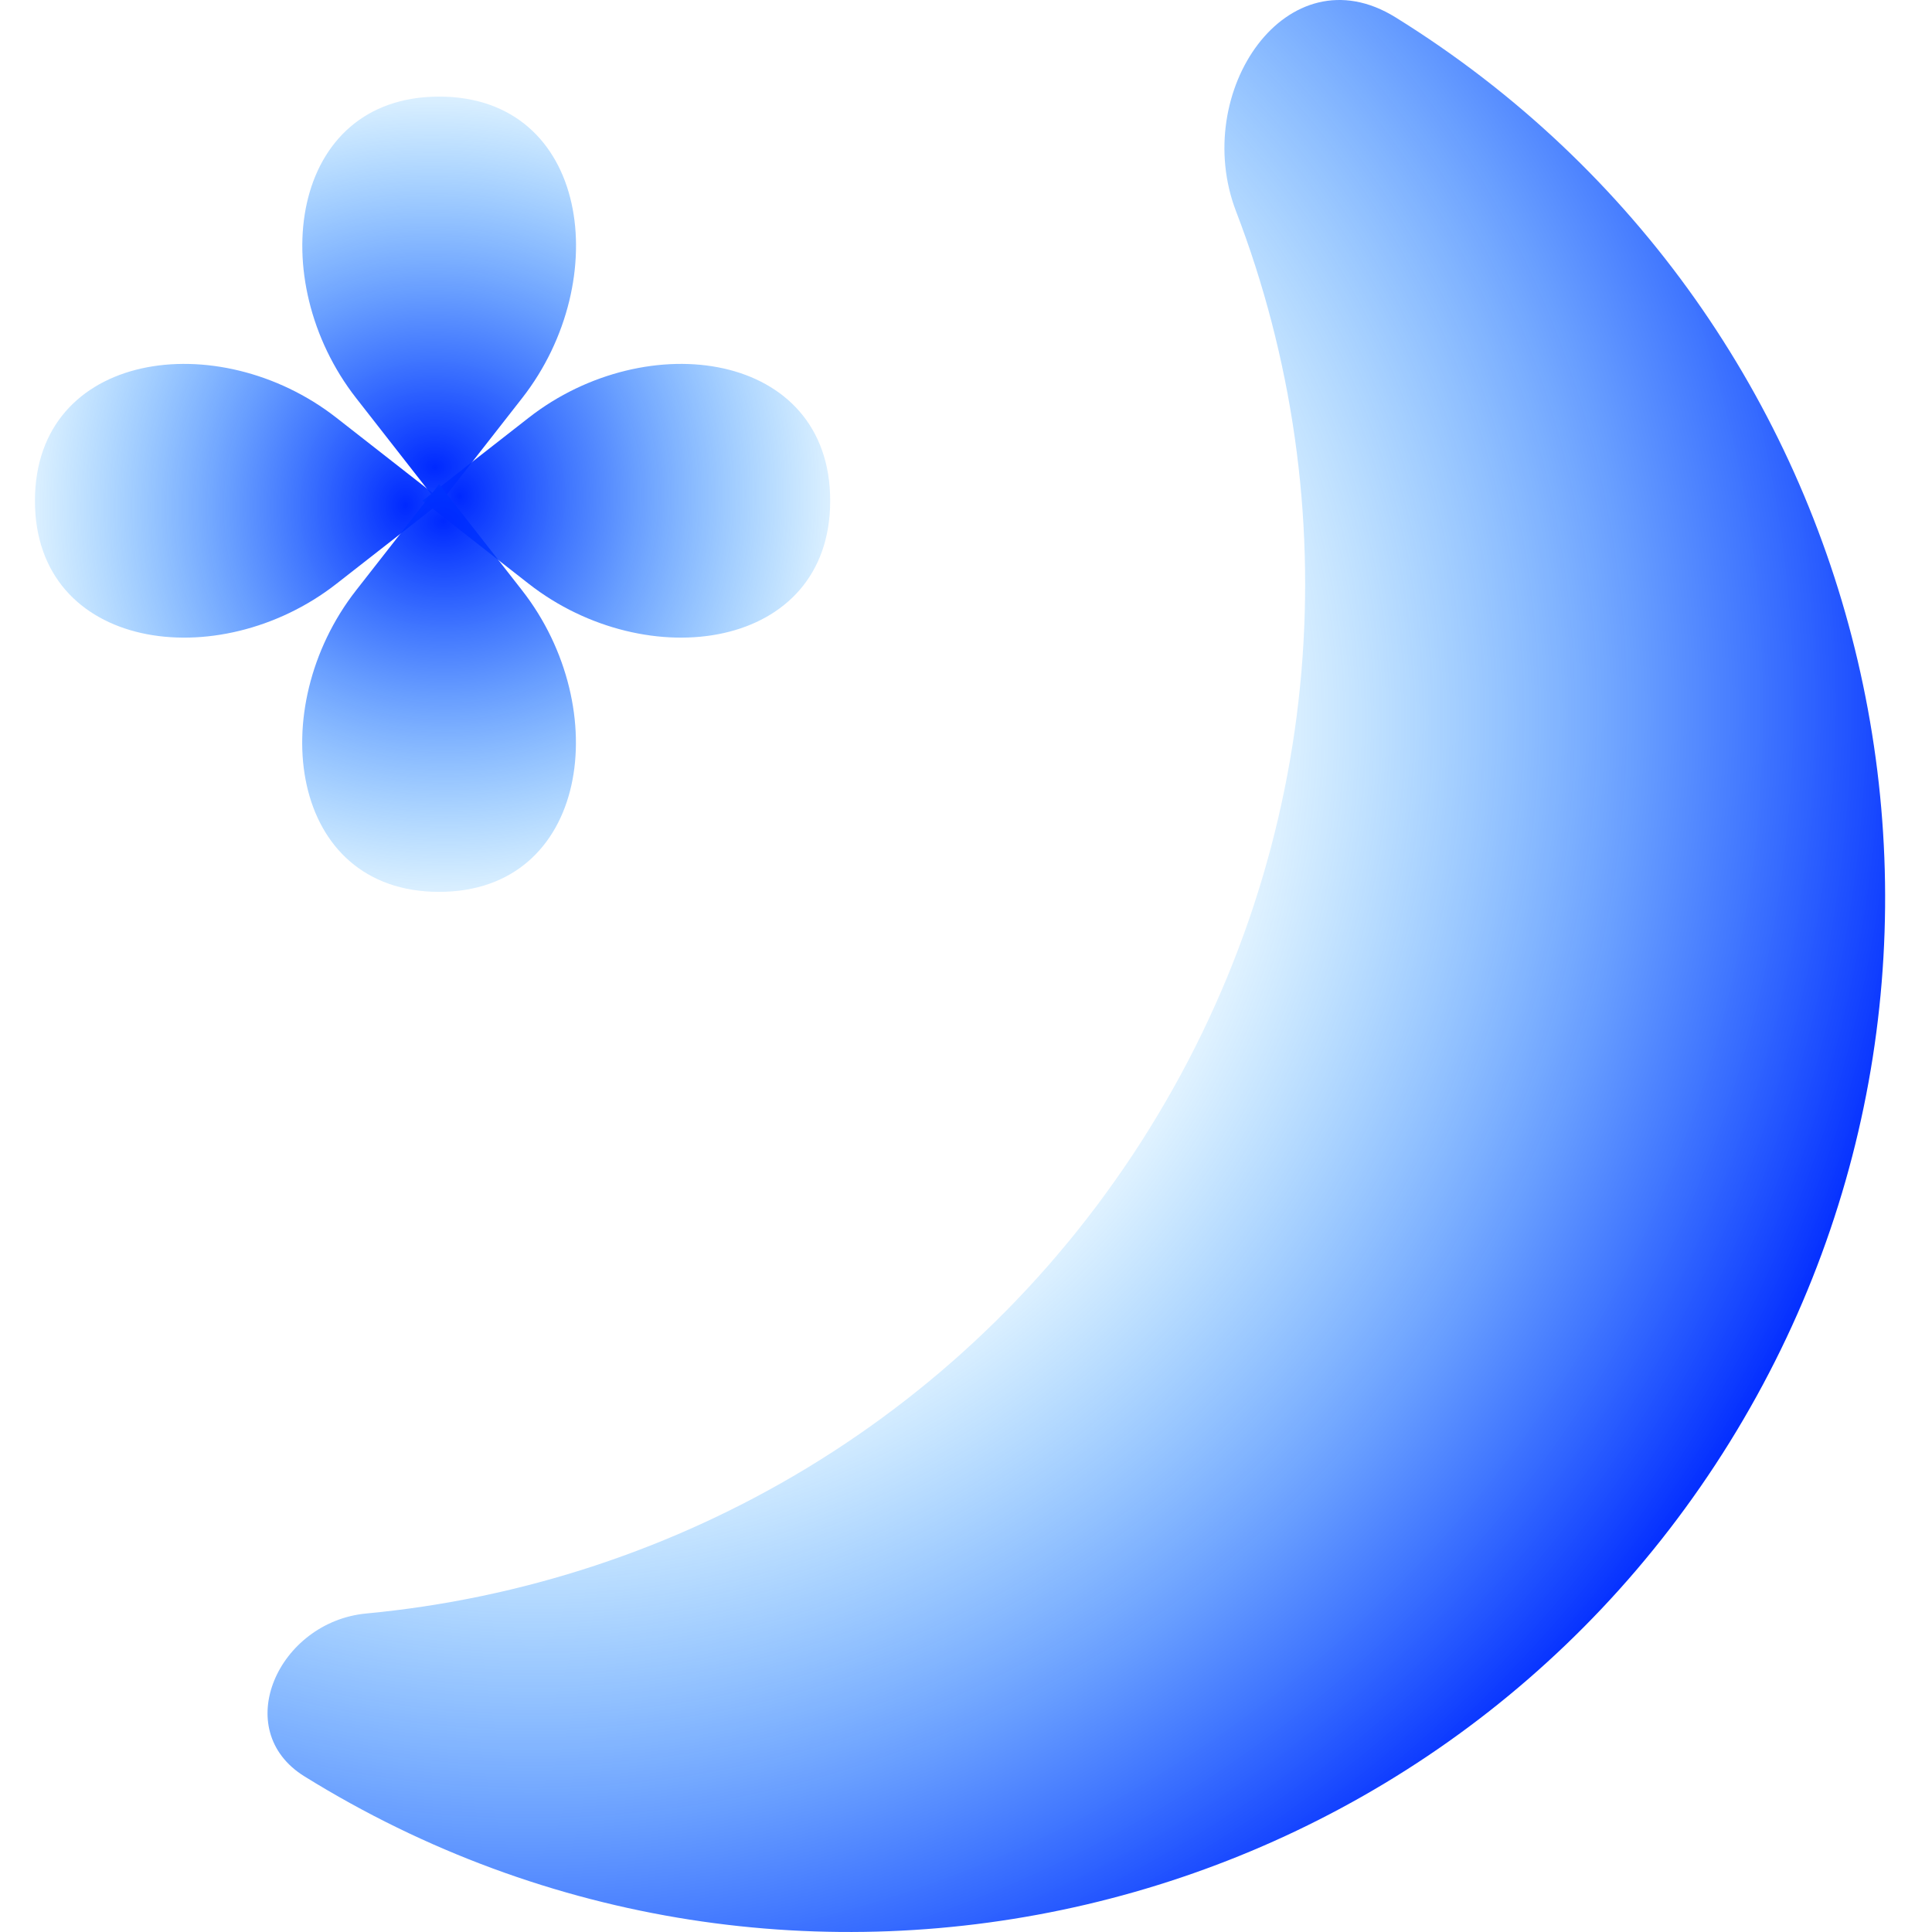 <svg width="100" height="100" viewBox="0 0 100 100" fill="none" xmlns="http://www.w3.org/2000/svg">
<g clip-path="url(#clip0_80_4543)">
<path d="M15.758 91.945C40.9 107.541 73.924 99.803 89.52 74.661C105.116 49.519 97.377 16.495 72.235 0.899C66.616 -2.587 61.609 4.766 63.978 10.939C69.777 26.048 68.689 43.598 59.5 58.412C50.311 73.225 35.071 81.997 18.958 83.514C14.406 83.943 11.872 89.535 15.758 91.945Z" fill="url(#paint0_radial_80_4543)"/>
<path d="M17.413 30.218C11.301 34.993 1.807 33.673 1.809 25.918C1.81 18.163 11.305 16.847 17.414 21.624L22.911 25.922L17.413 30.218Z" fill="url(#paint1_radial_80_4543)"/>
<path d="M18.433 20.604C13.658 14.492 14.977 4.998 22.733 5C30.488 5.001 31.804 14.496 27.026 20.605L22.729 26.102L18.433 20.604Z" fill="url(#paint2_radial_80_4543)"/>
<path d="M27.367 21.621C33.478 16.846 42.972 18.166 42.971 25.921C42.969 33.676 33.474 34.992 27.365 30.215L21.868 25.917L27.367 21.621Z" fill="url(#paint3_radial_80_4543)"/>
<path d="M27.024 30.559C31.799 36.67 30.48 46.165 22.724 46.163C14.969 46.161 13.653 36.666 18.43 30.557L22.729 25.061L27.024 30.559Z" fill="url(#paint4_radial_80_4543)"/>
</g>
<defs>
<radialGradient id="paint0_radial_80_4543" cx="0" cy="0" r="1" gradientUnits="userSpaceOnUse" gradientTransform="translate(29.339 39.035) rotate(35.819) scale(70.735 73.797)">
<stop offset="0.44" stop-color="#00A3FF" stop-opacity="0"/>
<stop offset="1" stop-color="#0029FF"/>
</radialGradient>
<radialGradient id="paint1_radial_80_4543" cx="0" cy="0" r="1" gradientUnits="userSpaceOnUse" gradientTransform="translate(20.961 26.113) rotate(-177.839) scale(22.301 27.257)">
<stop stop-color="#0029FF"/>
<stop offset="1" stop-color="#00A3FF" stop-opacity="0"/>
</radialGradient>
<radialGradient id="paint2_radial_80_4543" cx="0" cy="0" r="1" gradientUnits="userSpaceOnUse" gradientTransform="translate(22.538 24.152) rotate(-87.839) scale(22.301 27.257)">
<stop stop-color="#0029FF"/>
<stop offset="1" stop-color="#00A3FF" stop-opacity="0"/>
</radialGradient>
<radialGradient id="paint3_radial_80_4543" cx="0" cy="0" r="1" gradientUnits="userSpaceOnUse" gradientTransform="translate(23.818 25.726) rotate(2.161) scale(22.301 27.257)">
<stop stop-color="#0029FF"/>
<stop offset="1" stop-color="#00A3FF" stop-opacity="0"/>
</radialGradient>
<radialGradient id="paint4_radial_80_4543" cx="0" cy="0" r="1" gradientUnits="userSpaceOnUse" gradientTransform="translate(22.919 27.01) rotate(92.161) scale(22.301 27.257)">
<stop stop-color="#0029FF"/>
<stop offset="1" stop-color="#00A3FF" stop-opacity="0"/>
</radialGradient>
<clipPath id="clip0_80_4543">
<rect width="100" height="100" fill="white"/>
</clipPath>
</defs>
</svg>
